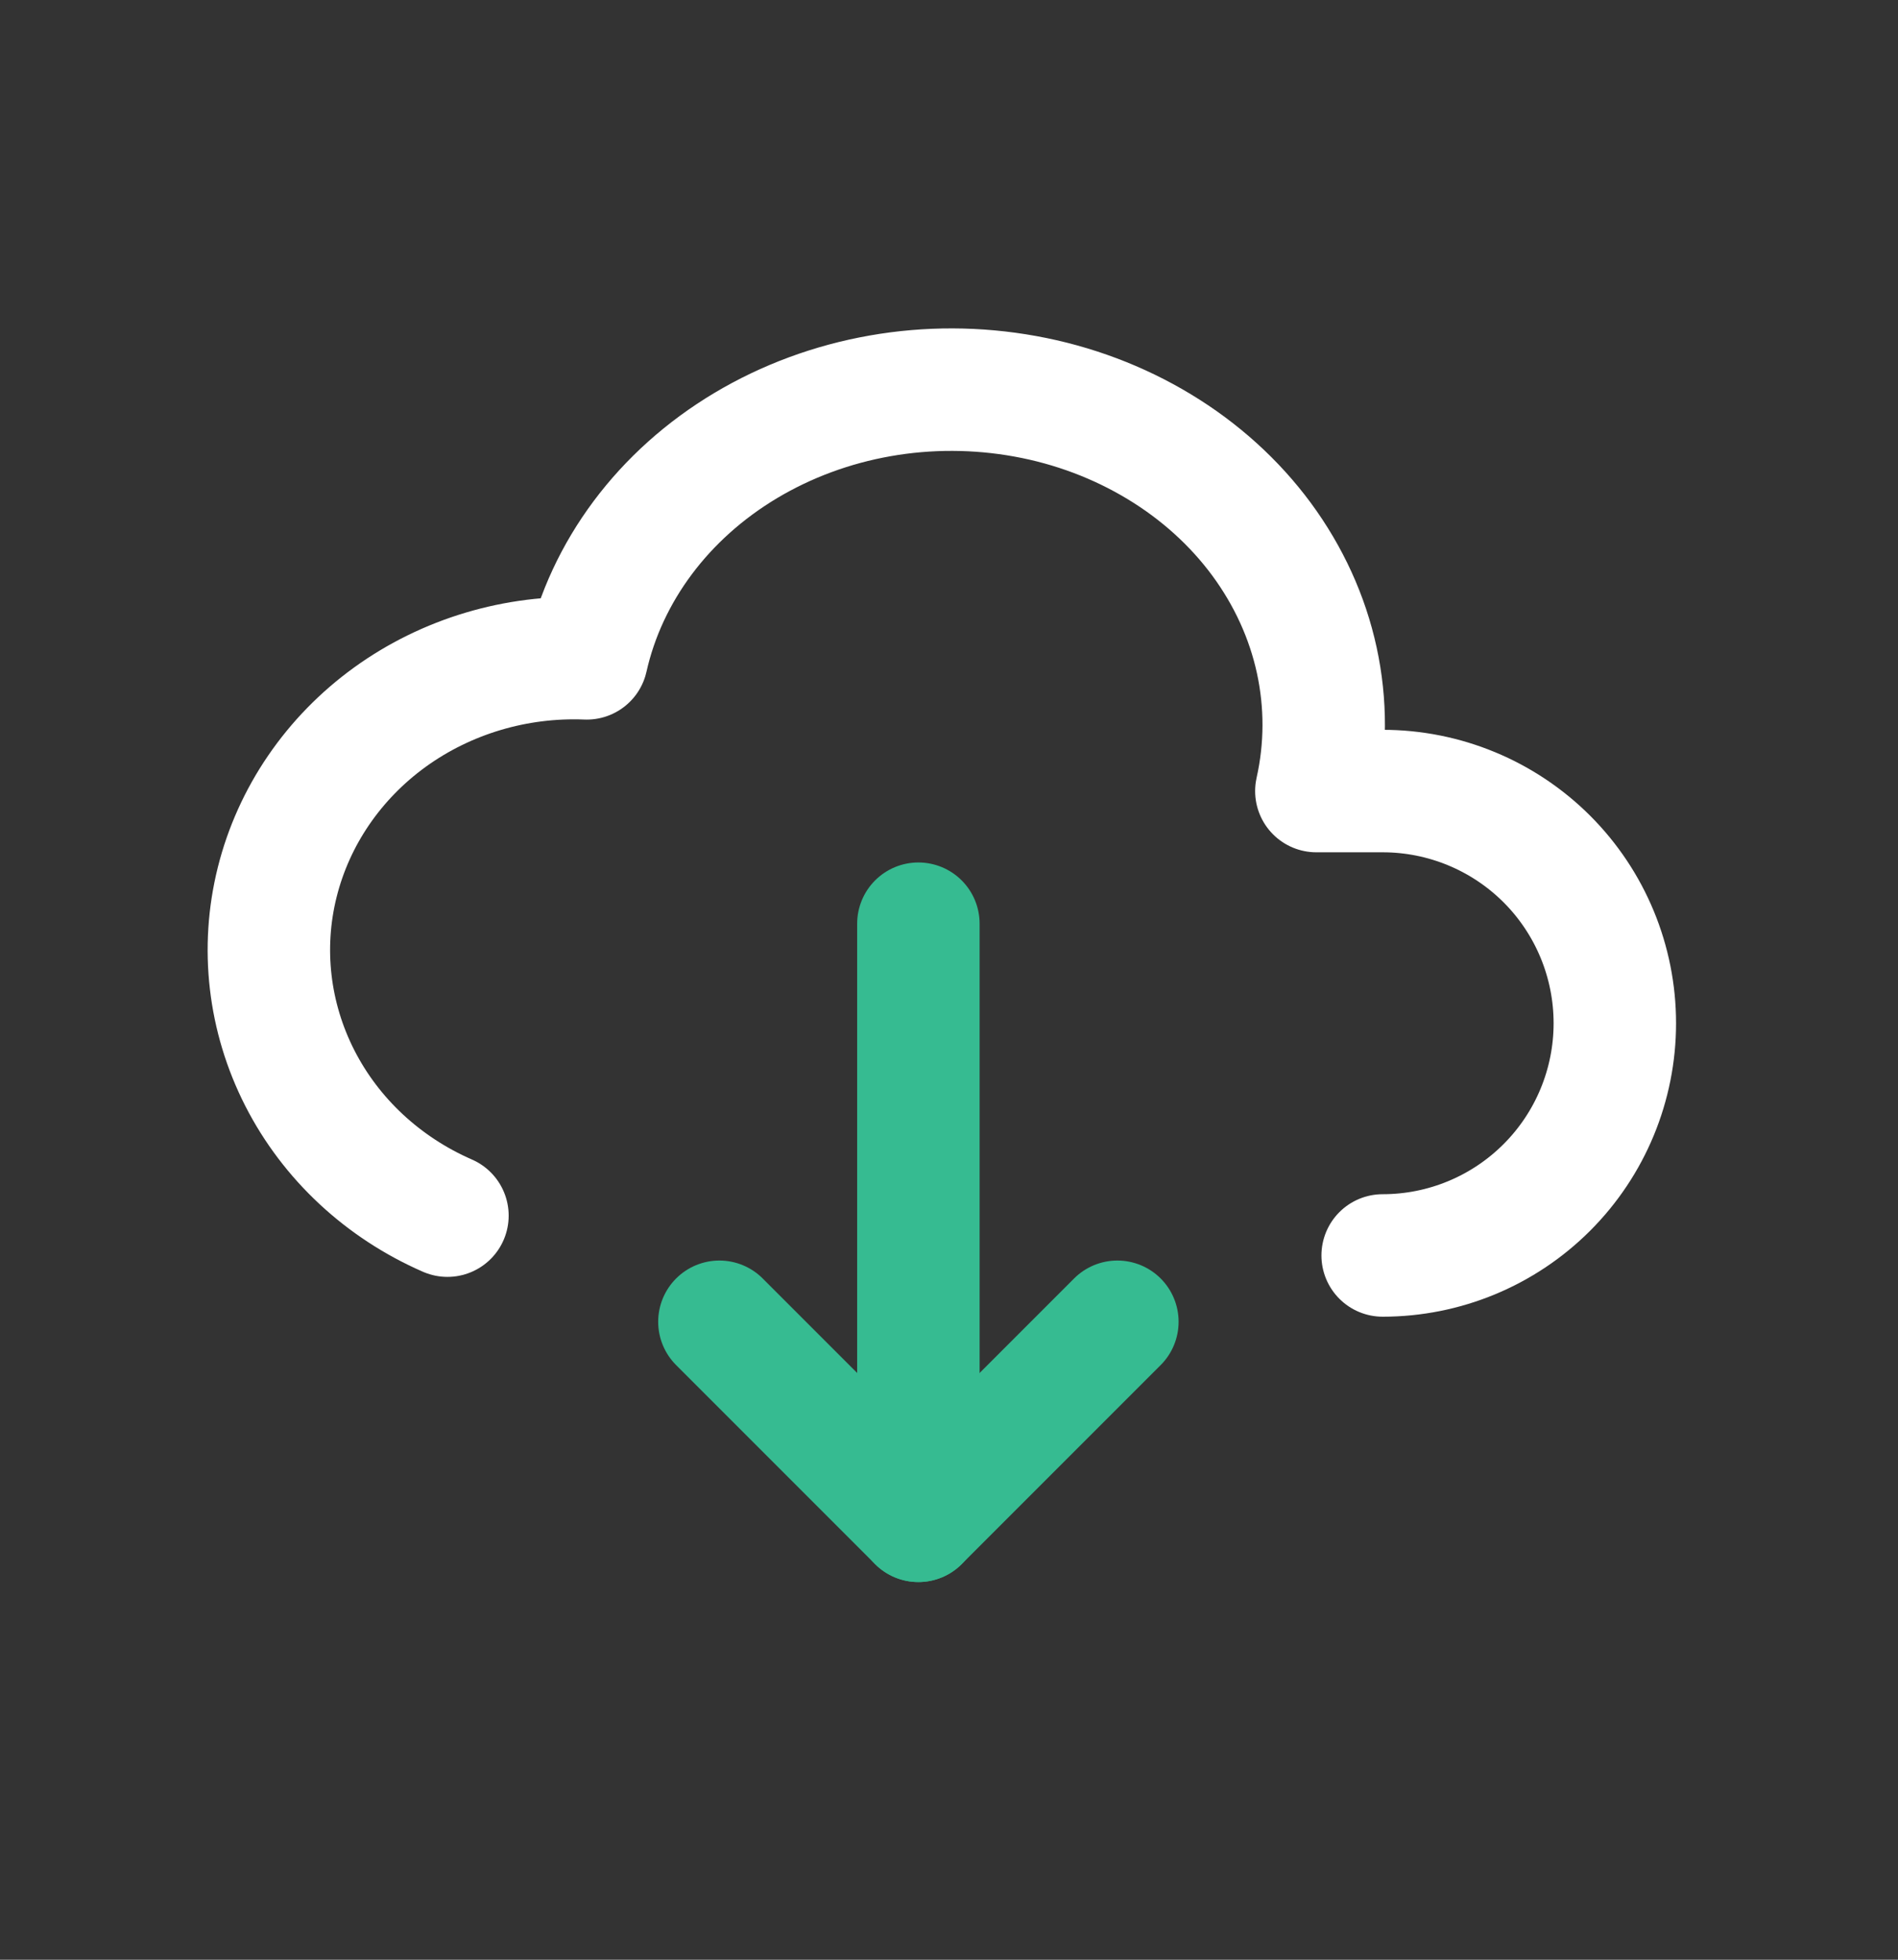 <svg width="31" height="32" viewBox="0 0 31 32" fill="none" xmlns="http://www.w3.org/2000/svg">
<rect x="0" y="0" width="31" height="32" fill="#333333" stroke="none"/>
<mask id="mask0_132_524" style="mask-type:luminance" maskUnits="userSpaceOnUse" x="2" y="1" width="26" height="26">
<path d="M28 1H2V27H28V1Z" fill="white"/>
</mask>
<g mask="url(#mask0_132_524)">
<path d="M22.583 20.5C23.589 20.5 24.553 20.101 25.265 19.389C25.976 18.678 26.375 17.714 26.375 16.708C26.375 15.703 25.976 14.738 25.265 14.027C24.553 13.316 23.589 12.917 22.583 12.917H21.5C21.658 12.212 21.66 11.487 21.507 10.782C21.354 10.077 21.047 9.406 20.606 8.807C20.165 8.209 19.596 7.694 18.934 7.294C18.271 6.893 17.528 6.613 16.745 6.471C15.963 6.329 15.157 6.326 14.374 6.464C13.59 6.602 12.845 6.878 12.18 7.275C10.836 8.078 9.903 9.328 9.583 10.75C8.428 10.704 7.293 11.043 6.37 11.709C5.448 12.376 4.797 13.329 4.528 14.404C4.259 15.479 4.39 16.61 4.897 17.604C5.404 18.598 6.256 19.391 7.308 19.85" stroke="white" stroke-width="2" stroke-linecap="round" stroke-linejoin="round"/>
<path d="M15 15.083V24.833" stroke="#36BB91" stroke-width="2" stroke-linecap="round" stroke-linejoin="round"/>
<path d="M11.75 21.583L15 24.833L18.25 21.583" stroke="#36BB91" stroke-width="2" stroke-linecap="round" stroke-linejoin="round"/>
</g>
</svg>
